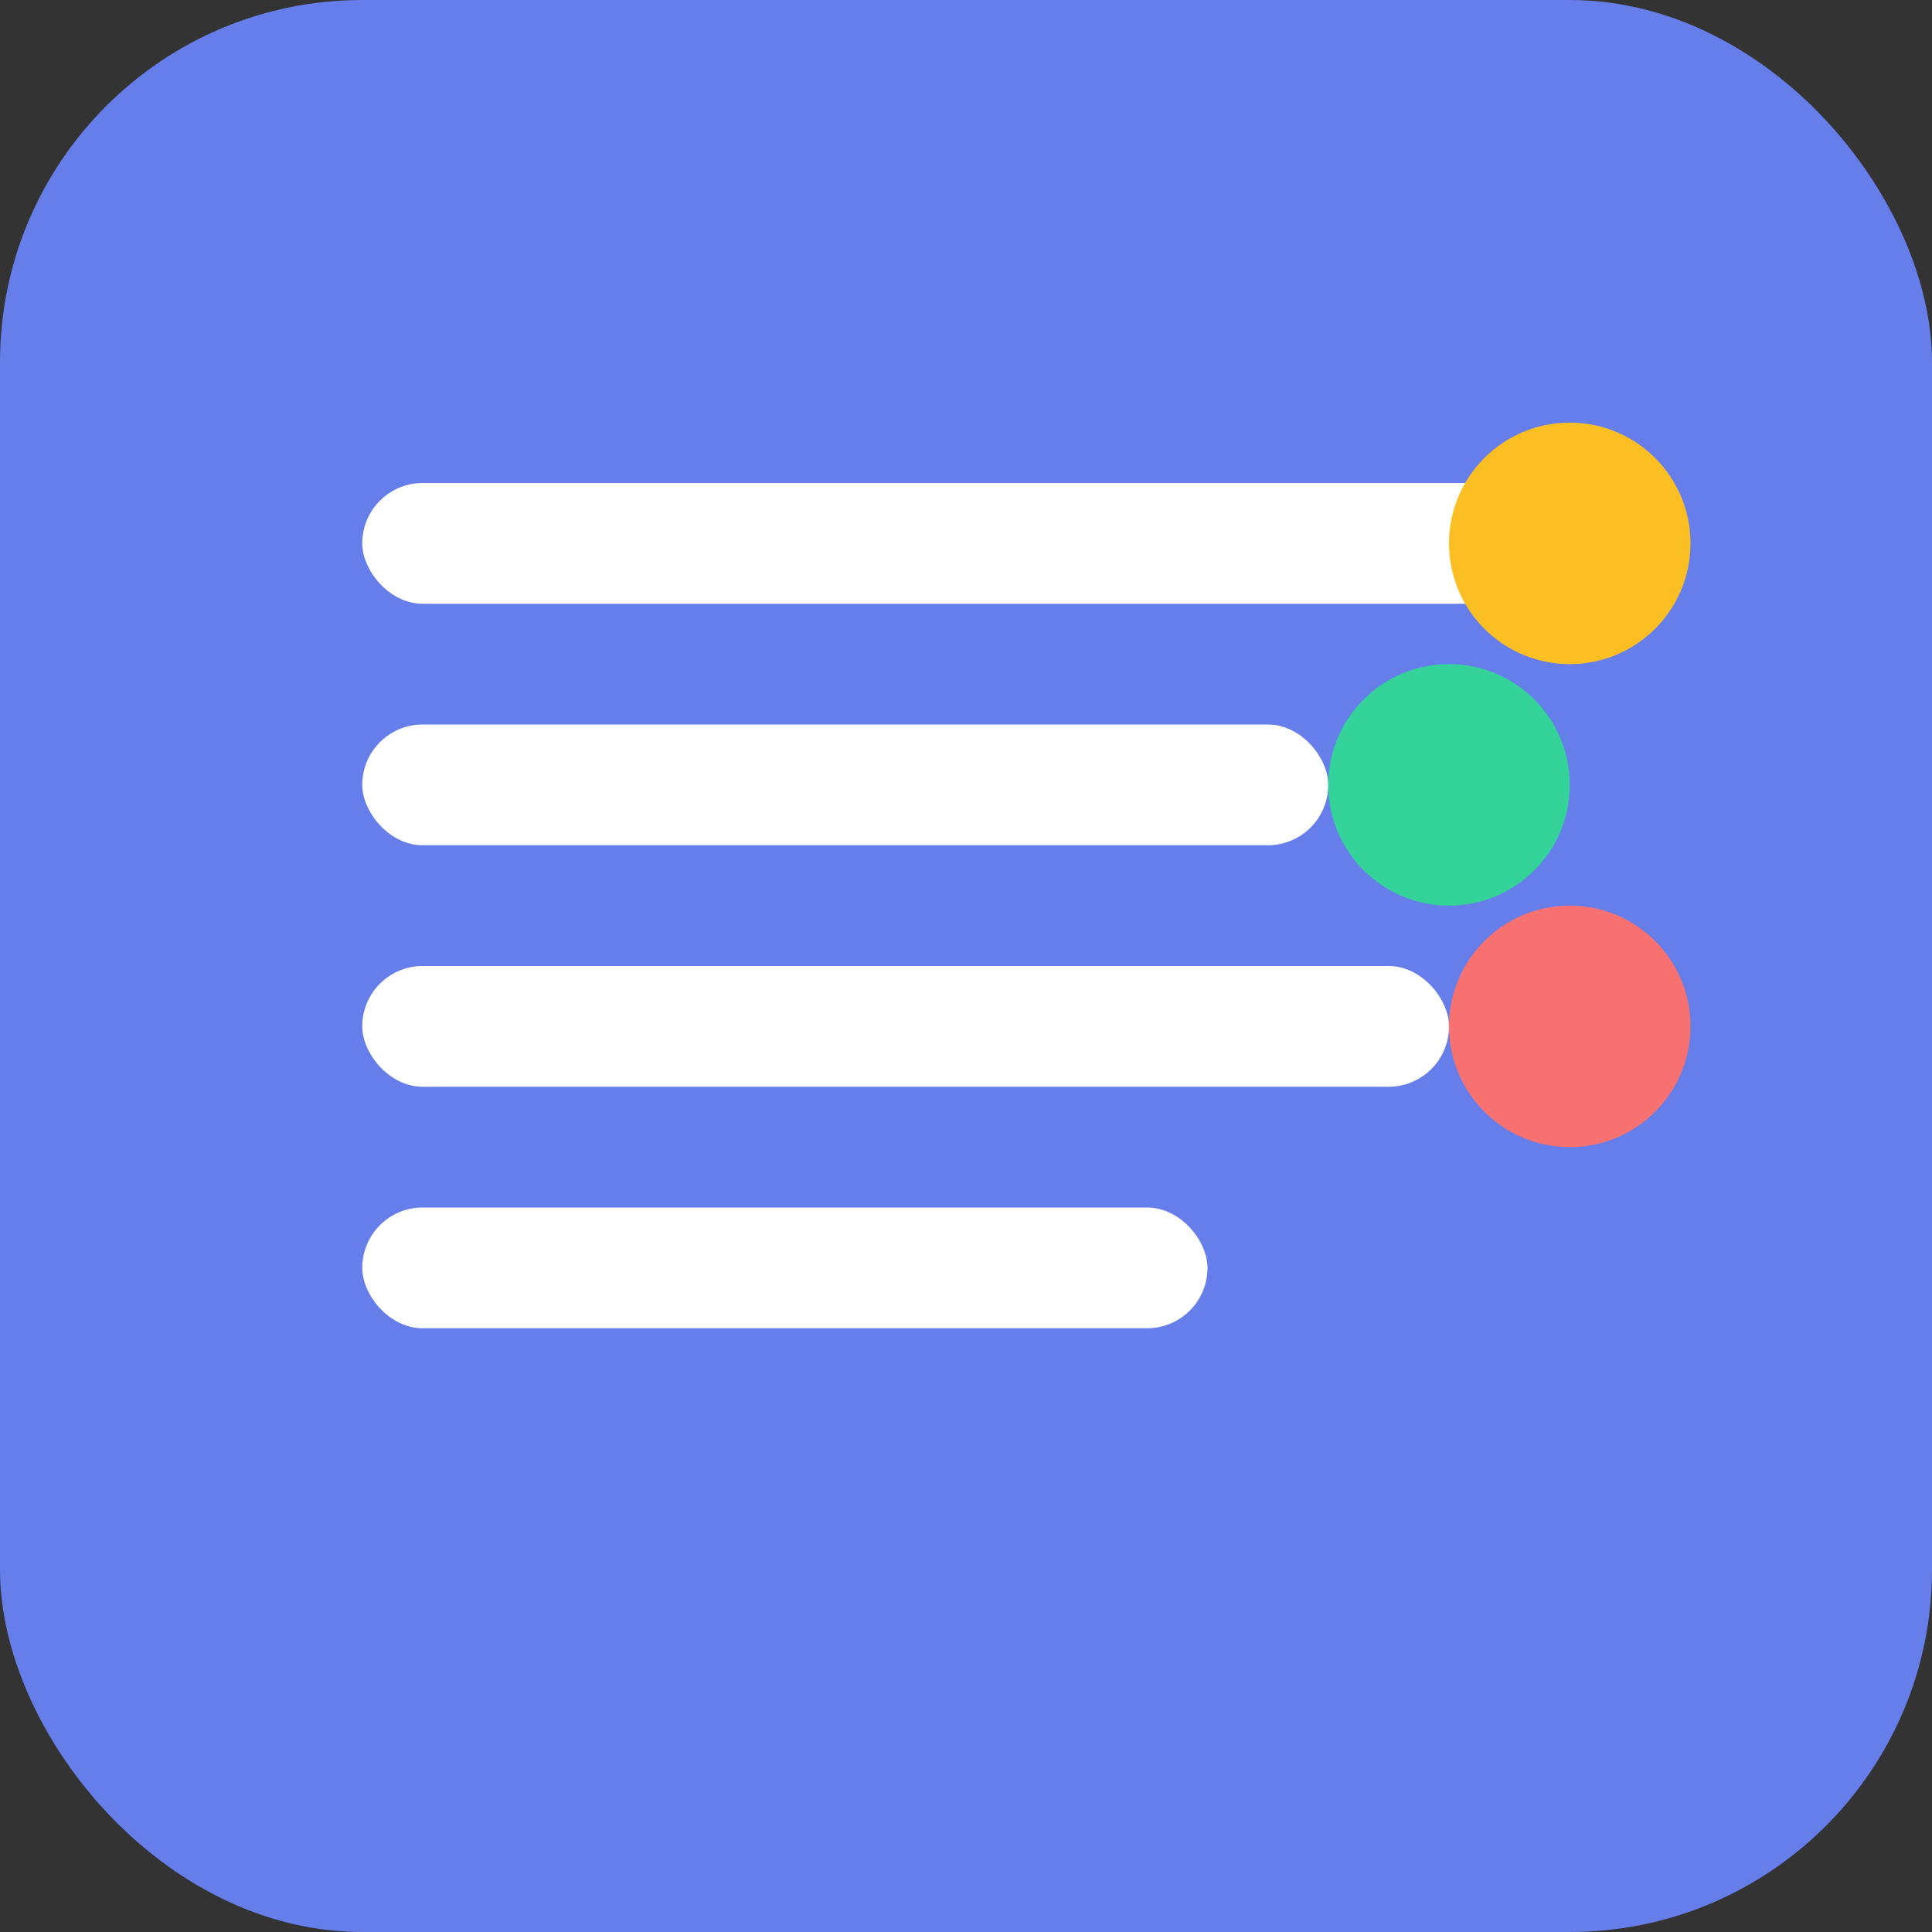 <svg xmlns="http://www.w3.org/2000/svg" viewBox="0 0 32 32" fill="none">
  <rect x="0" y="0" width="32" height="32" fill="#333333" stroke="none"/>
  <rect width="32" height="32" rx="6" fill="#667eea"/>
  <rect x="6" y="8" width="20" height="2" rx="1" fill="white"/>
  <rect x="6" y="12" width="16" height="2" rx="1" fill="white"/>
  <rect x="6" y="16" width="18" height="2" rx="1" fill="white"/>
  <rect x="6" y="20" width="14" height="2" rx="1" fill="white"/>
  <circle cx="26" cy="9" r="2" fill="#fbbf24"/>
  <circle cx="24" cy="13" r="2" fill="#34d399"/>
  <circle cx="26" cy="17" r="2" fill="#f87171"/>
</svg>